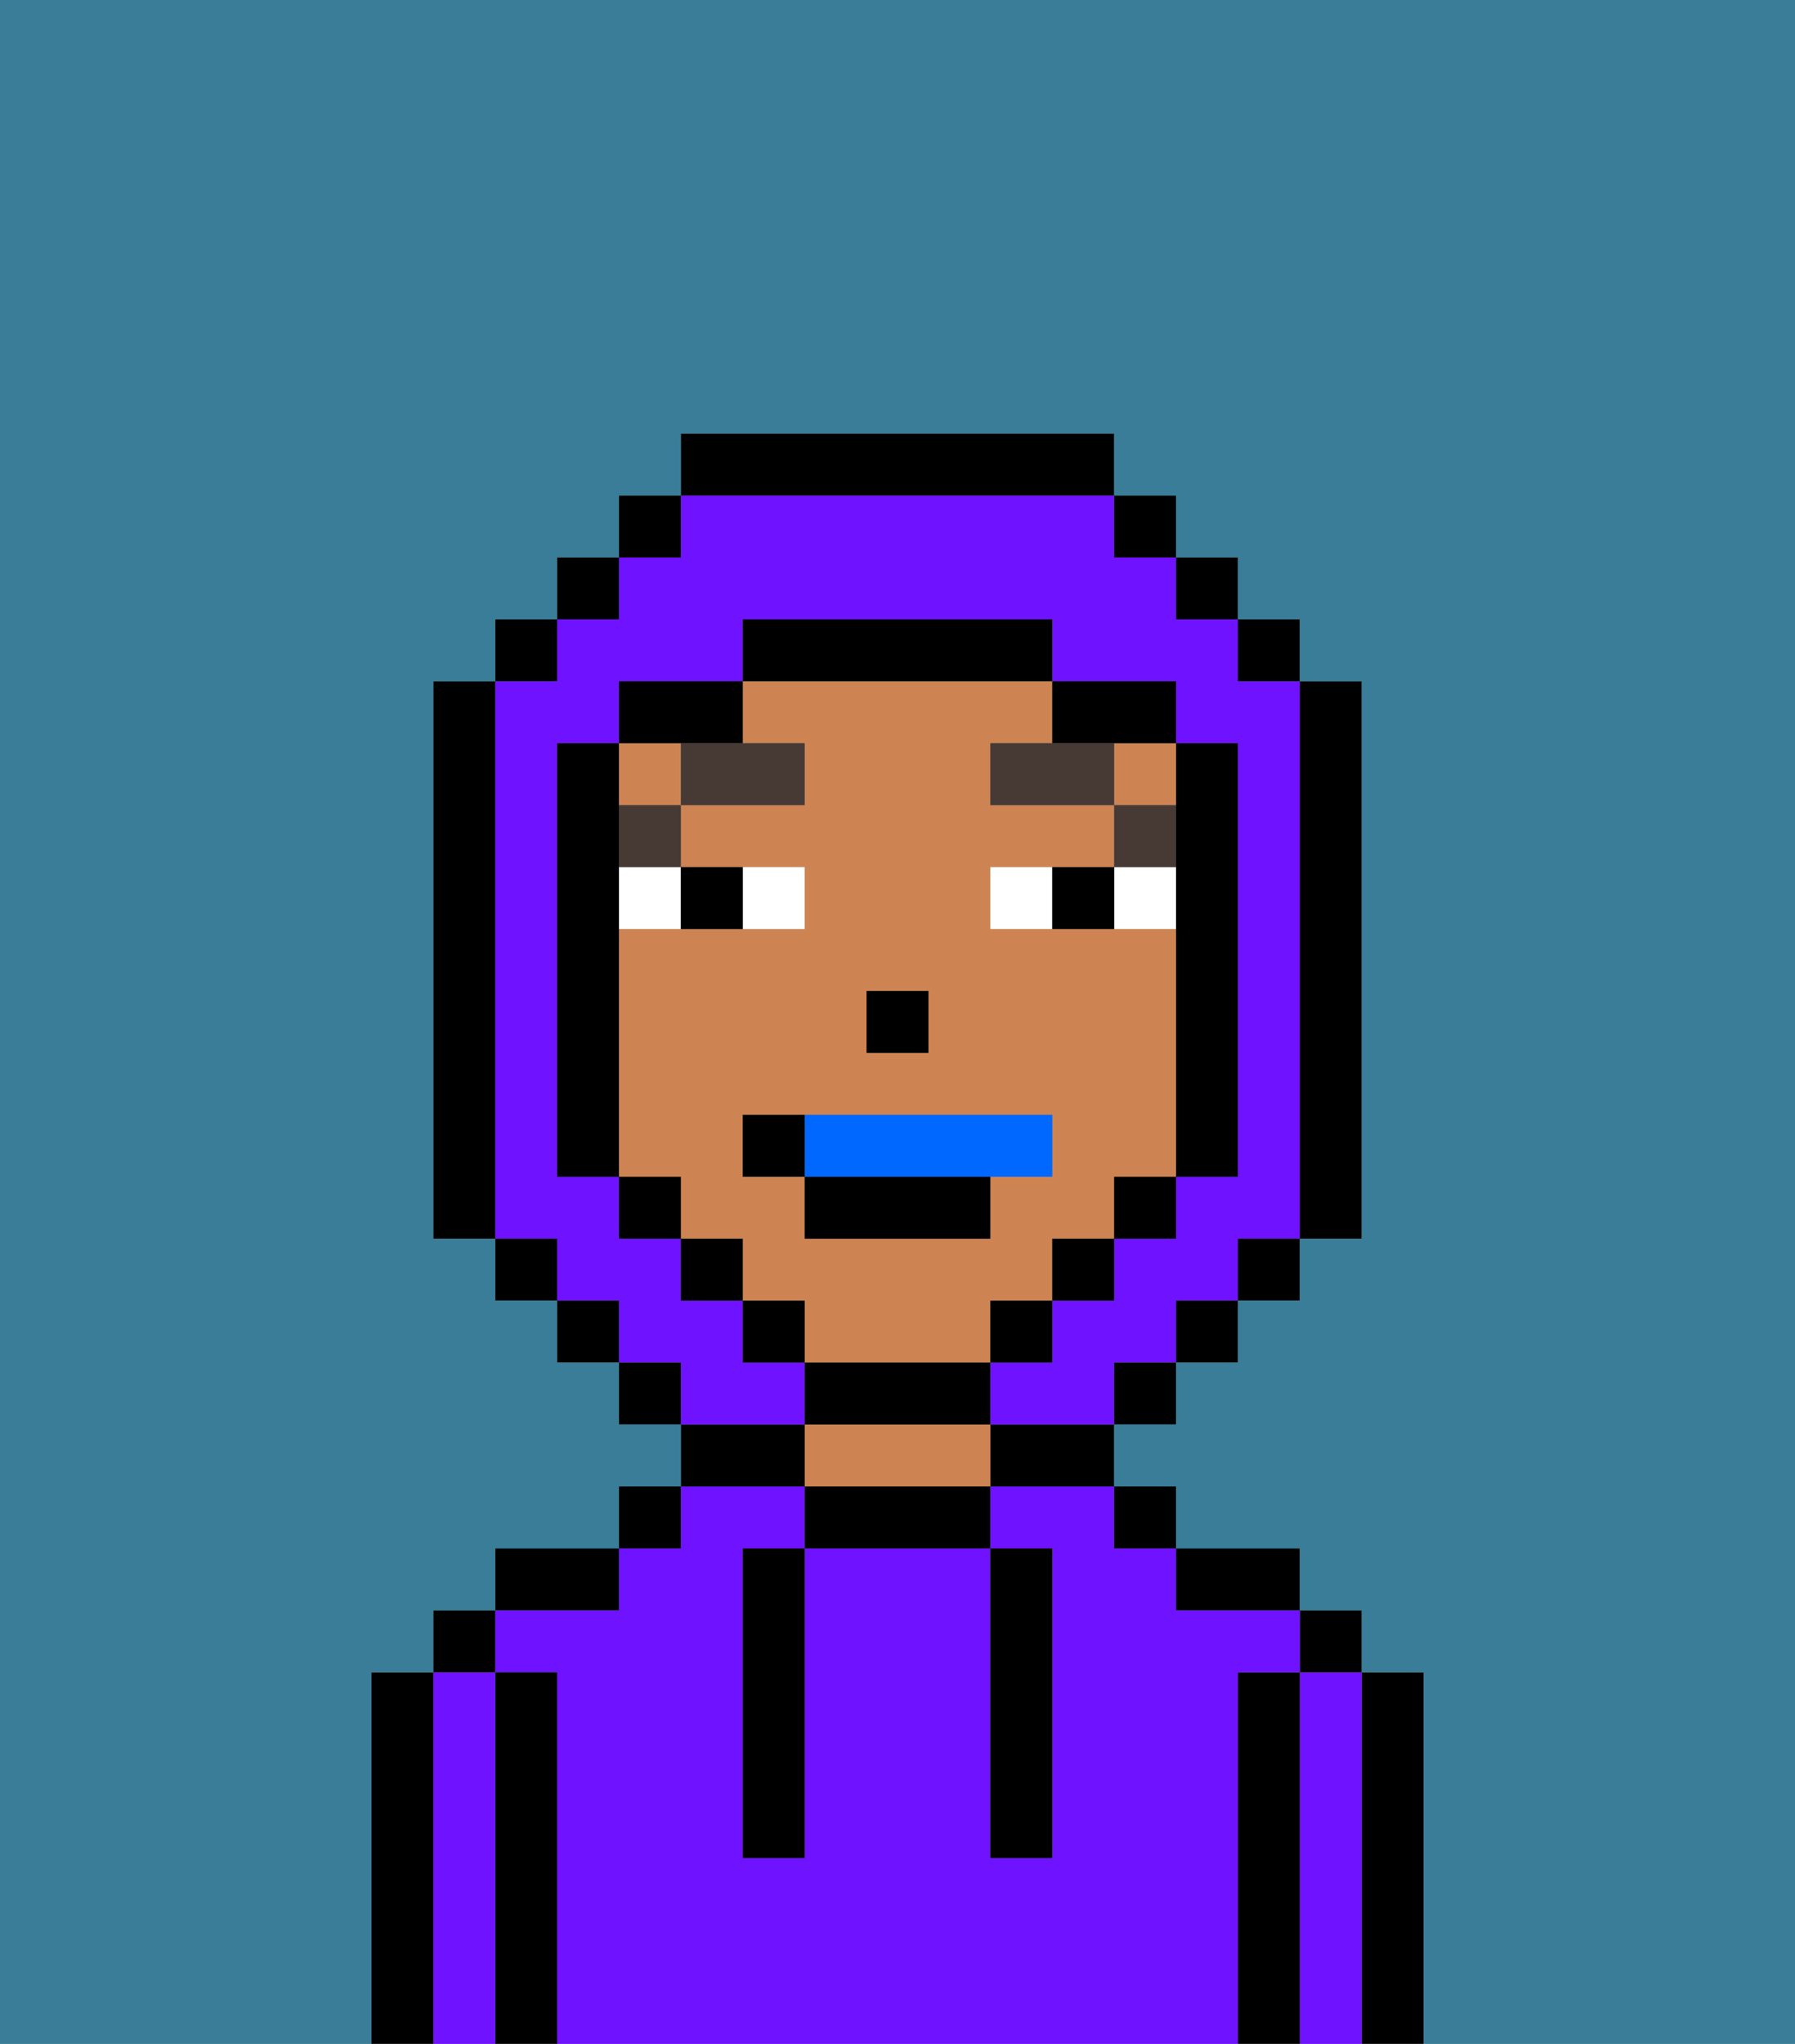 <svg xmlns="http://www.w3.org/2000/svg" viewBox="0 0 29 33"><rect x="0" y="0" width="29" height="33" fill="#808080" stroke="none"/><defs><style>polygon,rect,path{shape-rendering:crispedges;}.sa147-1{fill:#000000;}.sa147-2{fill:#6e12ff;}.sa147-3{fill:#ce8452;}.sa147-4{fill:#ffffff;}.sa147-5{fill:#473a35;}.sa147-6{fill:#397d98;}.sa147-7{fill:#0068ff;}</style></defs><path class="sa147-1" d="M23,27H22v6h1V27Z"/><path class="sa147-2" d="M22,27H21v6h1V27Z"/><rect class="sa147-1" x="21" y="26" width="1" height="1"/><path class="sa147-1" d="M21,27H20v6h1V27Z"/><path class="sa147-2" d="M20,27h1V26H19V25H18V24H16v1h1v5H16V25H13v5H12V25h1V24H11v1H10v1H8v1H9v6H20V27Z"/><path class="sa147-1" d="M20,26h1V25H19v1Z"/><rect class="sa147-1" x="18" y="24" width="1" height="1"/><path class="sa147-1" d="M16,24h2V23H16Z"/><path class="sa147-1" d="M13,24v1h3V24H13Z"/><path class="sa147-3" d="M15,23H13v1h3V23Z"/><path class="sa147-1" d="M13,23H11v1h2Z"/><rect class="sa147-1" x="10" y="24" width="1" height="1"/><path class="sa147-1" d="M10,25H8v1h2Z"/><path class="sa147-1" d="M9,27H8v6H9V27Z"/><path class="sa147-2" d="M8,27H7v6H8V27Z"/><rect class="sa147-1" x="7" y="26" width="1" height="1"/><path class="sa147-1" d="M7,27H6v6H7V27Z"/><path class="sa147-1" d="M12,26v4h1V25H12Z"/><path class="sa147-1" d="M16,30h1V25H16v5Z"/><rect class="sa147-3" x="10" y="12" width="1" height="1"/><path class="sa147-3" d="M16,22V21h1V20h1V19h1V15H16V14h2V13H16V12h1V11H12v1h1v1H11v1h2v1H10v4h1v1h1v1h1v1h3Zm-2-6h1v1H14Zm-2,3V18h5v1H16v1H13V19Z"/><rect class="sa147-3" x="18" y="12" width="1" height="1"/><rect class="sa147-1" x="14" y="16" width="1" height="1"/><path class="sa147-4" d="M13,15V14H12v1Z"/><path class="sa147-4" d="M10,15h1V14H10Z"/><path class="sa147-4" d="M18,14v1h1V14Z"/><path class="sa147-4" d="M16,14v1h1V14Z"/><path class="sa147-1" d="M12,15V14H11v1Z"/><path class="sa147-1" d="M17,14v1h1V14Z"/><rect class="sa147-5" x="18" y="13" width="1" height="1"/><polygon class="sa147-5" points="17 12 16 12 16 13 18 13 18 12 17 12"/><rect class="sa147-5" x="10" y="13" width="1" height="1"/><path class="sa147-5" d="M11,13h2V12H11Z"/><path class="sa147-2" d="M13,22H12V21H11V20H10V19H9V12h1V11h2V10h5v1h2v1h1v7H19v1H18v1H17v1H16v1h2V22h1V21h1V20h1V11H20V10H19V9H18V8H11V9H10v1H9v1H8v9H9v1h1v1h1v1h2Z"/><rect class="sa147-1" x="10" y="8" width="1" height="1"/><rect class="sa147-1" x="9" y="9" width="1" height="1"/><rect class="sa147-1" x="8" y="10" width="1" height="1"/><path class="sa147-1" d="M8,11H7v9H8V11Z"/><rect class="sa147-1" x="8" y="20" width="1" height="1"/><rect class="sa147-1" x="9" y="21" width="1" height="1"/><rect class="sa147-1" x="10" y="22" width="1" height="1"/><rect class="sa147-1" x="18" y="22" width="1" height="1"/><rect class="sa147-1" x="19" y="21" width="1" height="1"/><rect class="sa147-1" x="20" y="20" width="1" height="1"/><path class="sa147-1" d="M21,20h1V11H21v9Z"/><rect class="sa147-1" x="20" y="10" width="1" height="1"/><rect class="sa147-1" x="19" y="9" width="1" height="1"/><rect class="sa147-1" x="18" y="8" width="1" height="1"/><path class="sa147-1" d="M18,8V7H11V8h7Z"/><path class="sa147-1" d="M12,12V11H10v1h2Z"/><path class="sa147-1" d="M10,15V12H9v7h1V15Z"/><rect class="sa147-1" x="10" y="19" width="1" height="1"/><rect class="sa147-1" x="11" y="20" width="1" height="1"/><rect class="sa147-1" x="12" y="21" width="1" height="1"/><path class="sa147-1" d="M16,23V22H13v1h3Z"/><rect class="sa147-1" x="16" y="21" width="1" height="1"/><rect class="sa147-1" x="17" y="20" width="1" height="1"/><rect class="sa147-1" x="18" y="19" width="1" height="1"/><path class="sa147-1" d="M19,14v5h1V12H19v2Z"/><path class="sa147-1" d="M18,12h1V11H17v1Z"/><path class="sa147-1" d="M17,11V10H12v1h5Z"/><path class="sa147-6" d="M0,7V33H6V27H7V26H8V25h2V24h1V23H10V22H9V21H8V20H7V11H8V10H9V9h1V8h1V7h7V8h1V9h1v1h1v1h1v9H21v1H20v1H19v1H18v1h1v1h2v1h1v1h1v6h6V0H0Z"/><path class="sa147-7" d="M17,19V18H13v1h4Z"/><path class="sa147-1" d="M16,20V19H13v1Z"/><path class="sa147-1" d="M12,18v1h1V18Z"/></svg>